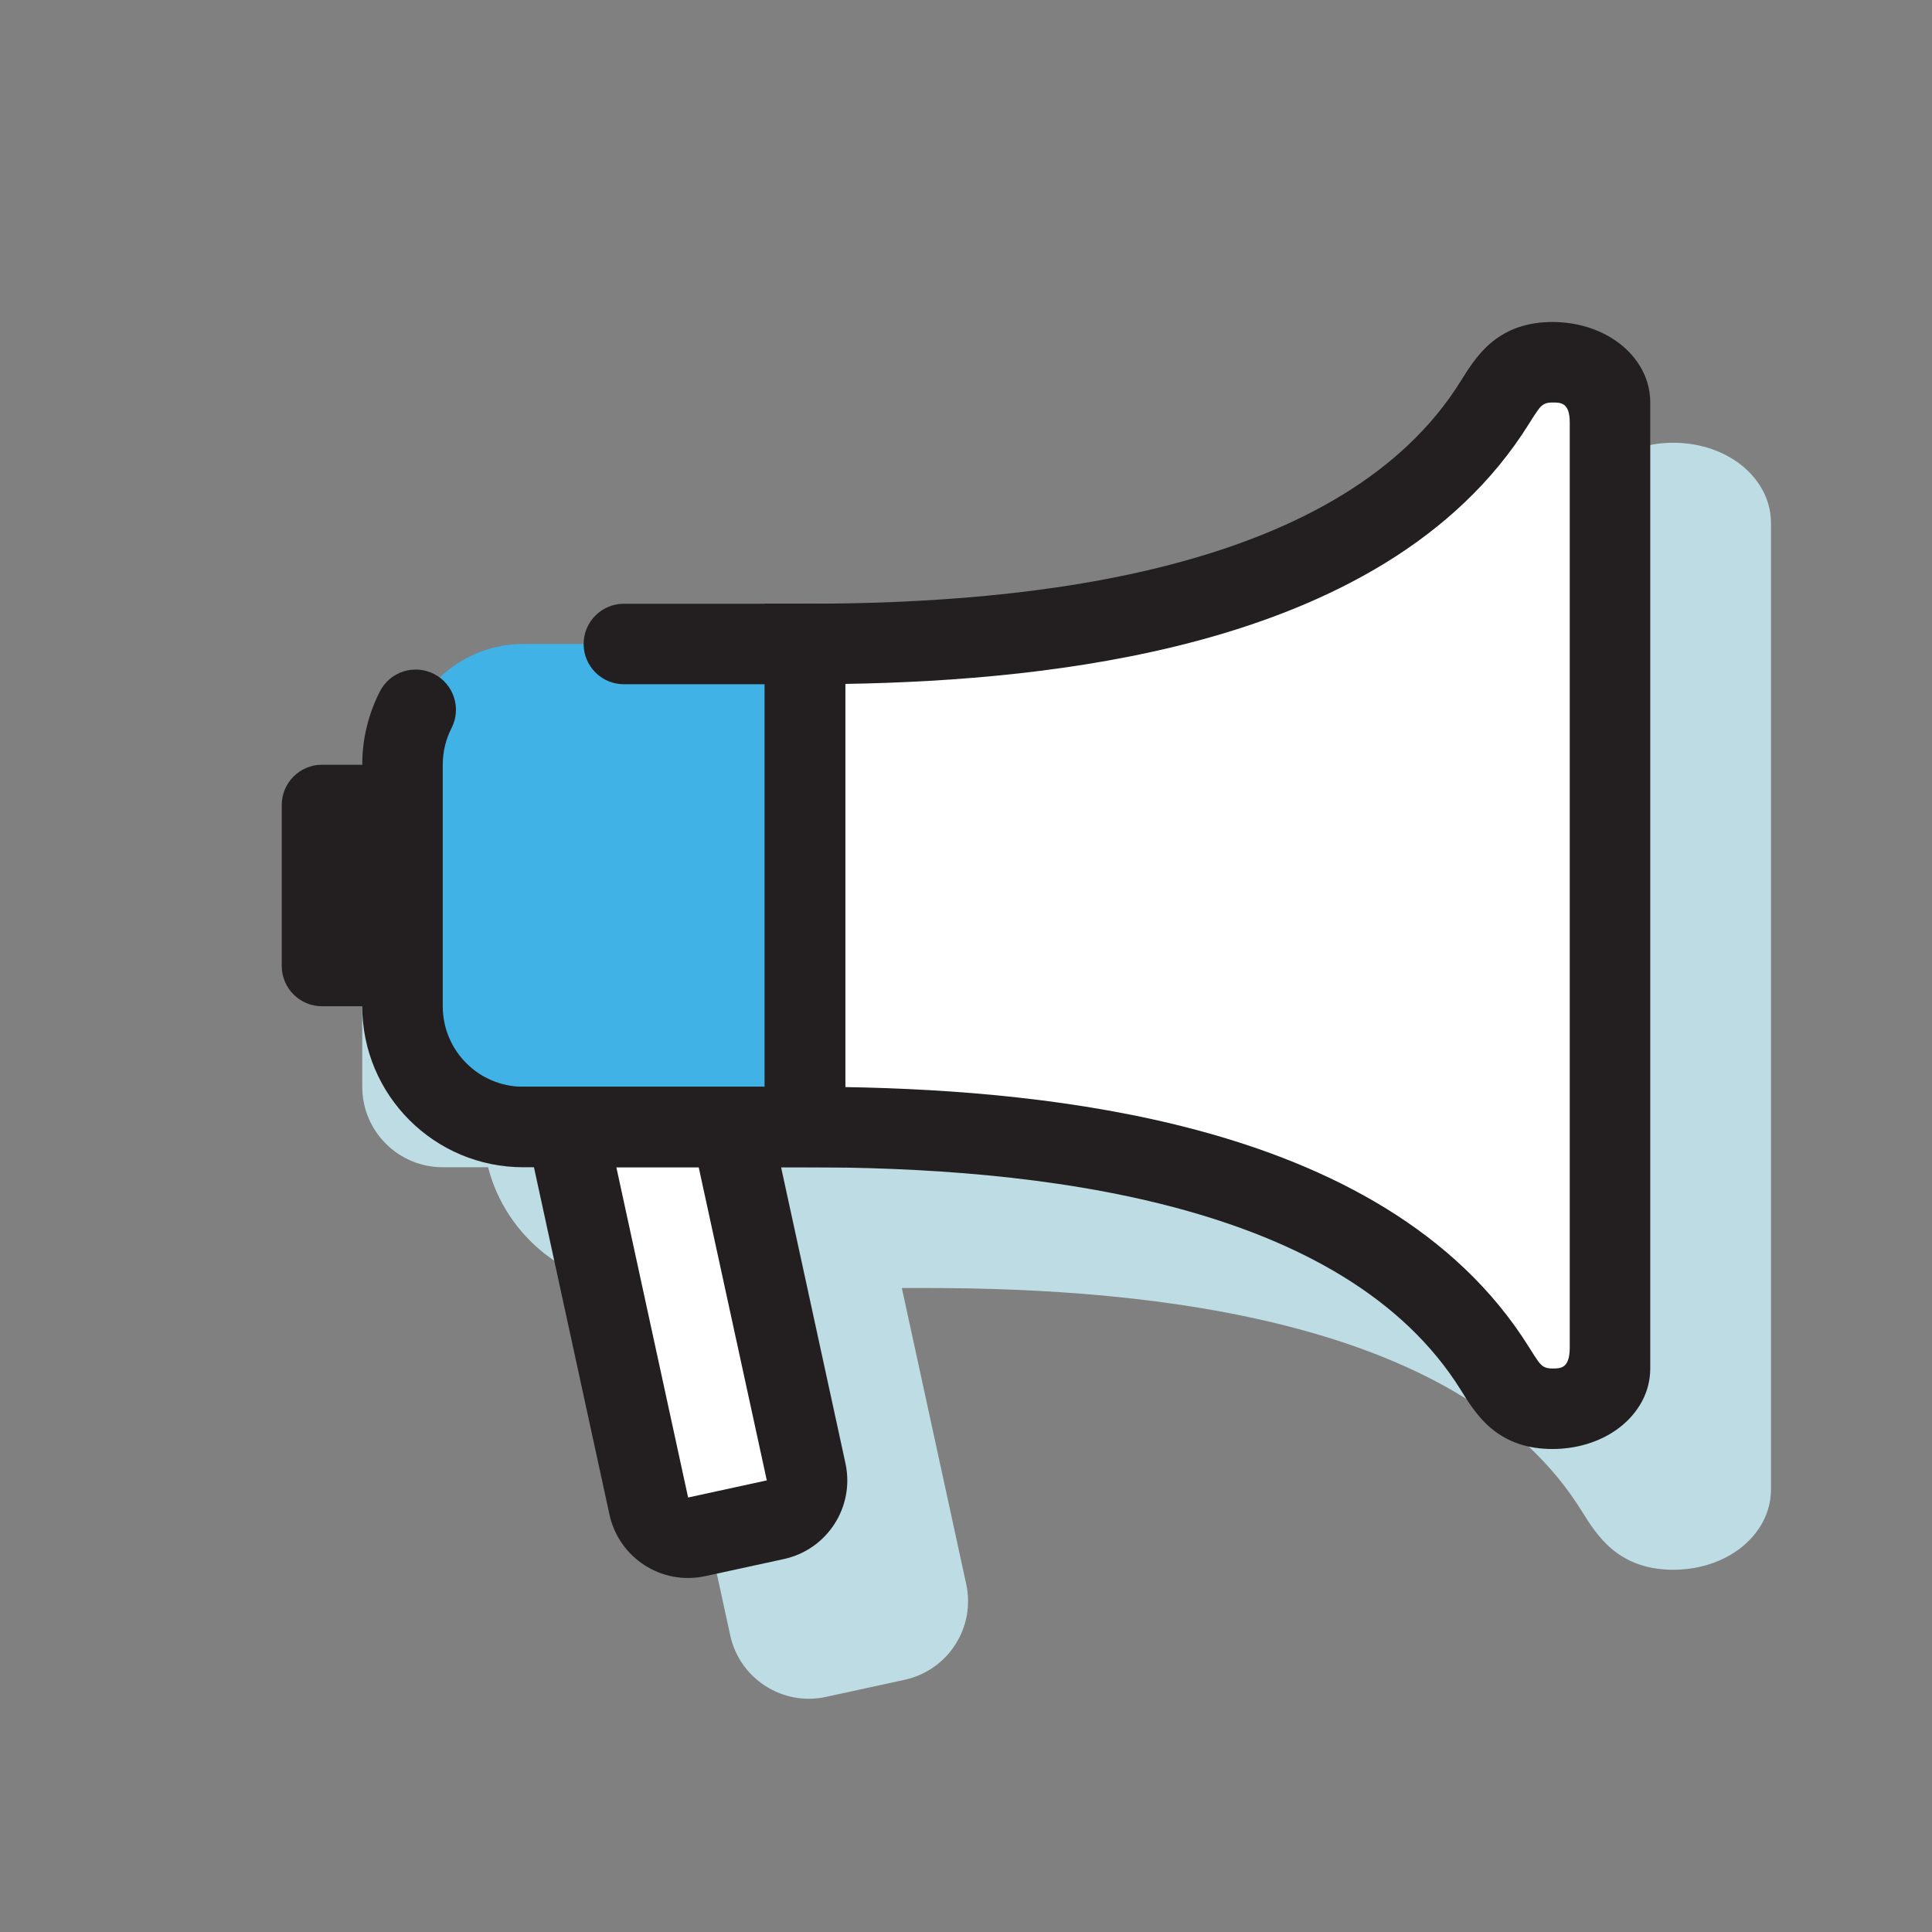 <svg width="48" height="48" viewBox="0 0 48 48" fill="none" xmlns="http://www.w3.org/2000/svg">
<rect x="0" y="0" width="48" height="48" fill="#808080" stroke="none"/>
<path d="M41.571 11C40.967 11 40.462 11.167 40.045 11.516C39.708 11.799 39.477 12.171 39.318 12.426L39.29 12.471C37.857 14.77 35.281 16.172 32.225 16.99C29.183 17.805 25.812 18 23 18H16C14.136 18 12.57 19.275 12.126 21H11C9.895 21 9 21.895 9 23V27C9 28.105 9.895 29 11 29H12.126C12.57 30.725 14.136 32 16 32H16.266L18.142 40.629C18.377 41.709 19.442 42.394 20.521 42.159L22.476 41.734C23.555 41.499 24.24 40.434 24.005 39.355L22.406 32H23C25.812 32 29.183 32.195 32.226 33.01C35.281 33.828 37.857 35.231 39.291 37.53L39.319 37.575C39.477 37.829 39.708 38.202 40.045 38.484C40.463 38.834 40.968 39 41.571 39C42.146 39 42.709 38.839 43.155 38.526C43.598 38.216 44 37.692 44 37V13C44 12.308 43.598 11.784 43.155 11.474C42.709 11.161 42.146 11 41.571 11Z" fill="#BEDCE3"/>
<path d="M14.072 28L16.119 37.417C16.236 37.957 16.769 38.299 17.309 38.182L19.263 37.757C19.803 37.639 20.145 37.107 20.028 36.567L18.165 28H14.072Z" fill="white"/>
<path d="M10 19C10 17.343 11.343 16 13 16H20V28H13C11.343 28 10 26.657 10 25V19Z" fill="#41B2E5"/>
<path d="M38.571 9C39.36 9 40 9.448 40 10V34C40 34.552 39.36 35 38.571 35C37.763 35 37.501 34.58 37.139 34.001C33.887 28.784 25.692 28 20 28V16C25.692 16 33.886 15.216 37.139 10C37.501 9.42 37.763 9 38.571 9Z" fill="white"/>
<path fill-rule="evenodd" clip-rule="evenodd" d="M37.045 8.516C37.462 8.167 37.967 8 38.571 8C39.146 8 39.709 8.161 40.155 8.474C40.598 8.784 41 9.308 41 10V34C41 34.692 40.598 35.216 40.155 35.526C39.709 35.839 39.146 36 38.571 36C37.968 36 37.463 35.834 37.045 35.484C36.688 35.185 36.449 34.784 36.291 34.53C34.857 32.231 32.281 30.828 29.226 30.01C26.183 29.195 22.812 29 20 29H19V15H20C22.812 15 26.183 14.805 29.225 13.99C32.281 13.172 34.857 11.77 36.29 9.471C36.449 9.217 36.688 8.816 37.045 8.516ZM38.21 10.188C38.147 10.274 38.082 10.377 37.987 10.529C36.168 13.446 33.021 15.044 29.743 15.922C26.823 16.704 23.682 16.947 21 16.992V27.008C23.682 27.053 26.823 27.296 29.743 28.078C33.021 28.956 36.169 30.554 37.988 33.471C38.083 33.623 38.147 33.726 38.21 33.813C38.312 33.953 38.393 34 38.571 34C38.778 34 39 34 39 33.471V10.5C39 10 38.778 10 38.571 10C38.393 10 38.312 10.047 38.21 10.188Z" fill="#231F20"/>
<path fill-rule="evenodd" clip-rule="evenodd" d="M14.5 16C14.5 15.448 14.948 15 15.5 15H21V29H13C10.791 29 9 27.209 9 25V19C9 18.346 9.158 17.726 9.438 17.179C9.69 16.687 10.292 16.493 10.784 16.745C11.275 16.996 11.47 17.599 11.218 18.09C11.079 18.362 11 18.67 11 19V25C11 26.105 11.895 27 13 27H19V17H15.5C14.948 17 14.5 16.552 14.5 16Z" fill="#231F20"/>
<path d="M7 20C7 19.448 7.448 19 8 19H10V25H8C7.448 25 7 24.552 7 24V20Z" fill="#231F20"/>
<path fill-rule="evenodd" clip-rule="evenodd" d="M12.831 27H18.971L21.005 36.355C21.24 37.434 20.555 38.499 19.476 38.734L17.521 39.159C16.442 39.394 15.377 38.709 15.142 37.629L12.831 27ZM15.313 29L17.096 37.205L19.051 36.78L17.359 29H15.313Z" fill="#231F20"/>
</svg>
